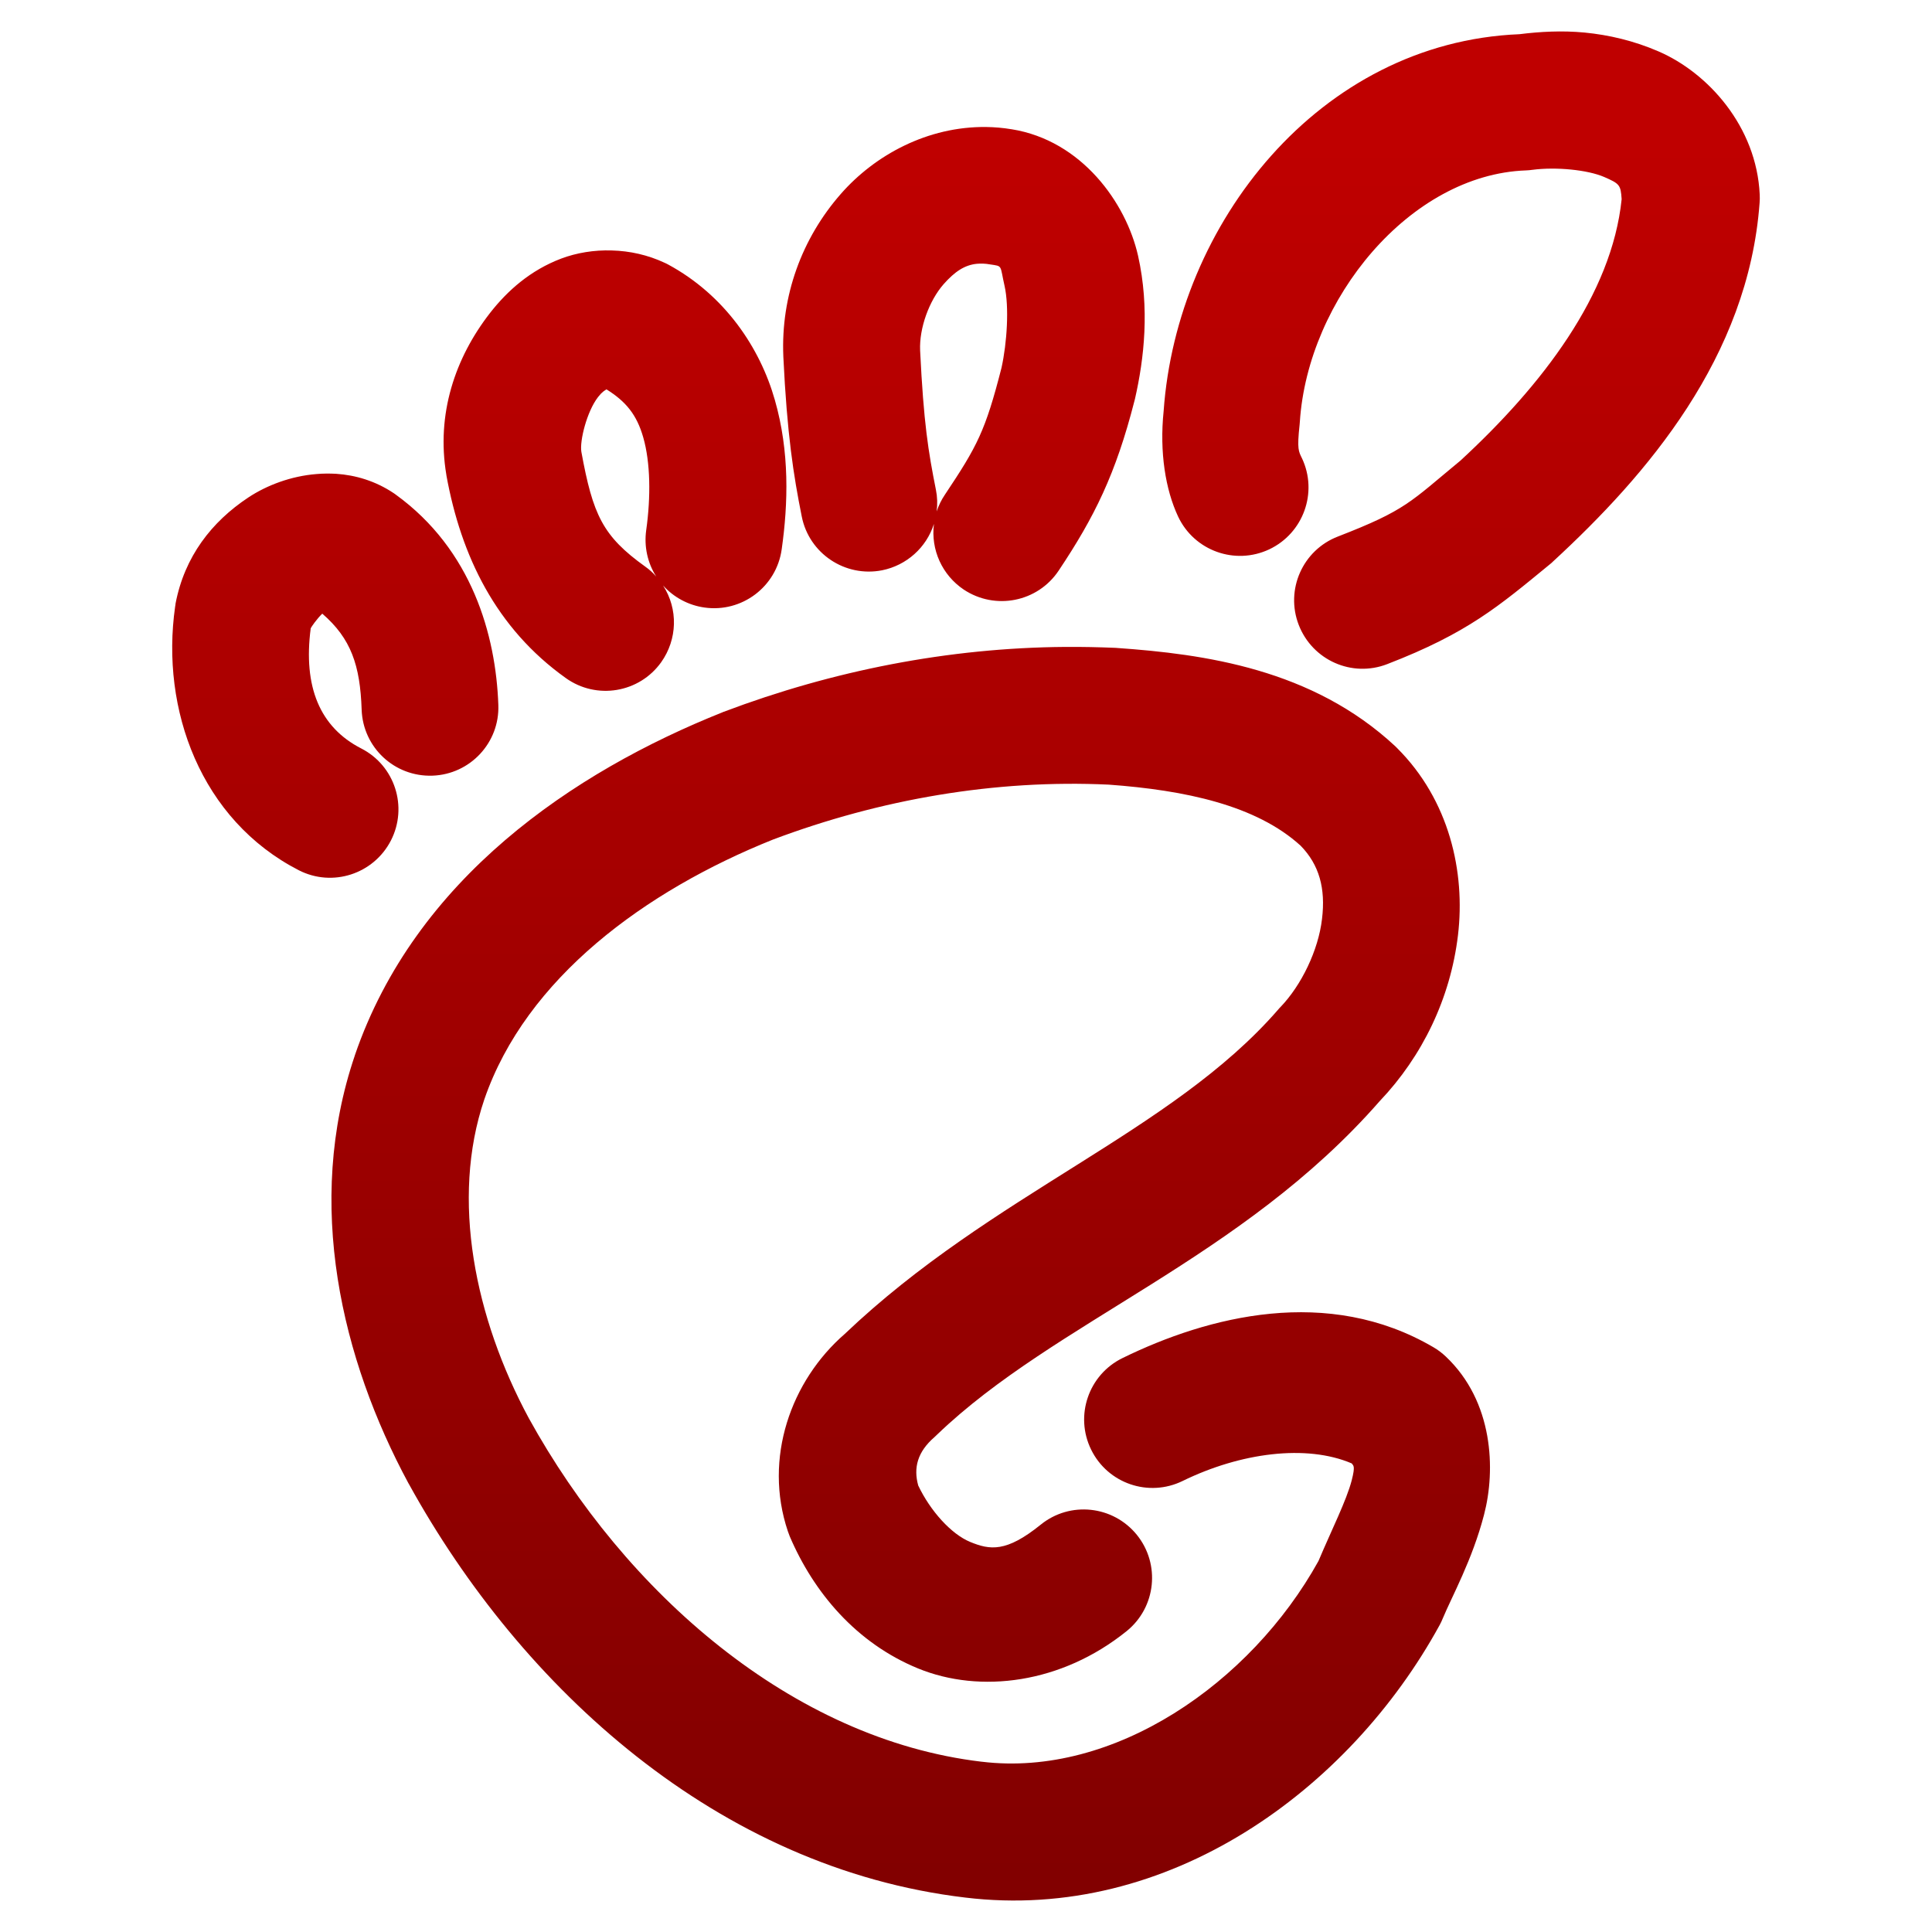 <svg xmlns="http://www.w3.org/2000/svg" xmlns:xlink="http://www.w3.org/1999/xlink" width="64" height="64" viewBox="0 0 64 64" version="1.1"><defs><linearGradient id="linear0" gradientUnits="userSpaceOnUse" x1="0" y1="0" x2="0" y2="1" gradientTransform="matrix(74.656,0,0,74.667,5.339,5.333)"><stop offset="0" style="stop-color:#bf0000;stop-opacity:1;"/><stop offset="1" style="stop-color:#6e0000;stop-opacity:1;"/></linearGradient></defs><g id="surface1"><path style=" stroke:none;fill-rule:nonzero;fill:url(#linear0);" d="M 51.387 1.047 C 51.027 1.059 50.676 1.09 50.332 1.133 C 43.695 1.406 38.984 7.422 38.547 13.617 C 38.406 14.984 38.609 16.223 39.027 17.113 C 39.562 18.246 40.91 18.73 42.043 18.199 C 43.176 17.664 43.664 16.312 43.129 15.18 C 43.02 14.953 42.961 14.891 43.051 14.07 C 43.055 14.035 43.055 14.004 43.059 13.973 C 43.324 9.918 46.703 5.781 50.551 5.645 C 50.621 5.641 50.695 5.637 50.766 5.625 C 51.547 5.523 52.59 5.625 53.141 5.863 C 53.652 6.086 53.688 6.125 53.719 6.598 C 53.395 9.758 51.086 12.762 48.379 15.258 C 46.707 16.637 46.586 16.895 44.32 17.773 C 43.152 18.223 42.57 19.535 43.023 20.703 C 43.477 21.871 44.785 22.453 45.953 22 C 48.613 20.973 49.645 20.086 51.344 18.691 C 51.379 18.664 51.41 18.637 51.441 18.605 C 54.562 15.73 57.914 11.832 58.289 6.719 C 58.297 6.629 58.297 6.535 58.293 6.445 C 58.188 4.188 56.578 2.41 54.941 1.703 C 54.121 1.348 53.293 1.156 52.488 1.078 C 52.113 1.043 51.746 1.035 51.387 1.047 Z M 32.668 4.207 C 30.73 4.184 28.984 5.133 27.855 6.422 C 26.562 7.895 25.863 9.805 25.949 11.805 C 25.949 11.809 25.949 11.812 25.949 11.816 C 26.074 14.398 26.285 15.742 26.559 17.109 C 26.801 18.336 27.996 19.133 29.223 18.891 C 30.031 18.727 30.688 18.141 30.938 17.355 C 30.828 18.211 31.211 19.051 31.926 19.531 C 32.969 20.223 34.375 19.945 35.07 18.902 C 36.254 17.129 36.961 15.703 37.582 13.273 C 37.59 13.25 37.594 13.23 37.598 13.211 C 37.902 11.875 38.09 10.215 37.699 8.469 C 37.305 6.727 35.836 4.652 33.508 4.281 C 33.508 4.281 33.508 4.281 33.504 4.281 C 33.223 4.234 32.945 4.211 32.668 4.207 Z M 20.27 8.297 C 19.68 8.277 19.098 8.375 18.59 8.566 C 17.57 8.953 16.812 9.625 16.23 10.371 C 15.07 11.863 14.449 13.723 14.785 15.723 C 14.785 15.734 14.789 15.742 14.789 15.754 C 15.273 18.414 16.426 20.809 18.742 22.461 C 19.762 23.191 21.176 22.953 21.902 21.938 C 22.441 21.18 22.469 20.176 21.965 19.395 C 22.324 19.793 22.809 20.051 23.336 20.125 C 24.574 20.301 25.723 19.438 25.895 18.195 C 26.109 16.68 26.16 14.969 25.668 13.25 C 25.18 11.531 24.02 9.781 22.125 8.758 C 22.086 8.738 22.051 8.719 22.012 8.703 C 21.461 8.445 20.859 8.312 20.27 8.297 Z M 32.363 8.738 C 32.496 8.727 32.641 8.73 32.793 8.758 C 33.227 8.824 33.117 8.766 33.277 9.469 C 33.434 10.164 33.359 11.359 33.176 12.184 C 32.641 14.277 32.375 14.777 31.301 16.387 C 31.184 16.559 31.094 16.746 31.027 16.941 C 31.059 16.703 31.051 16.461 31.004 16.227 C 30.75 14.953 30.598 14.023 30.48 11.609 L 30.48 11.605 C 30.449 10.871 30.777 9.961 31.262 9.41 C 31.629 8.996 31.957 8.777 32.363 8.738 Z M 20.09 12.898 C 20.73 13.297 21.094 13.734 21.309 14.492 C 21.547 15.32 21.562 16.457 21.406 17.566 C 21.332 18.102 21.449 18.645 21.738 19.098 C 21.633 18.977 21.512 18.867 21.379 18.773 C 19.961 17.758 19.641 17.055 19.258 14.965 C 19.199 14.605 19.438 13.637 19.809 13.156 C 19.945 12.98 20.02 12.945 20.09 12.898 Z M 11.133 15.695 C 10.918 15.684 10.703 15.684 10.488 15.703 C 9.641 15.77 8.84 16.074 8.23 16.477 C 7.008 17.285 6.113 18.441 5.816 19.992 C 5.812 20.027 5.809 20.062 5.801 20.098 C 5.316 23.508 6.652 27.16 9.898 28.828 C 11.012 29.398 12.375 28.957 12.949 27.844 C 13.52 26.73 13.082 25.363 11.965 24.793 C 10.594 24.09 10.039 22.75 10.293 20.812 C 10.316 20.762 10.5 20.496 10.676 20.328 C 11.629 21.152 11.93 22.039 11.98 23.508 C 12.023 24.762 13.07 25.738 14.324 25.695 C 15.574 25.652 16.555 24.602 16.508 23.352 C 16.426 21.031 15.629 18.211 13.113 16.387 C 13.09 16.367 13.062 16.352 13.035 16.332 C 12.438 15.934 11.781 15.738 11.133 15.695 Z M 35.293 21.43 C 31.414 21.457 27.574 22.219 23.977 23.578 C 23.965 23.582 23.949 23.586 23.938 23.594 C 18.977 25.574 13.754 29.117 11.754 34.961 C 11.754 34.961 11.754 34.965 11.754 34.965 C 10.082 39.879 11.32 45.035 13.531 49.137 C 13.535 49.145 13.539 49.152 13.543 49.156 C 17.277 55.934 23.789 61.887 31.973 62.859 C 38.699 63.676 44.695 59.301 47.688 53.836 C 47.727 53.766 47.762 53.691 47.793 53.613 C 48.098 52.879 48.773 51.672 49.16 50.18 C 49.551 48.691 49.473 46.43 47.895 44.938 C 47.77 44.82 47.633 44.715 47.484 44.629 C 43.992 42.582 40.031 43.594 37.184 44.988 C 36.059 45.539 35.594 46.895 36.145 48.02 C 36.695 49.145 38.051 49.609 39.176 49.059 C 41.094 48.121 43.273 47.836 44.777 48.477 C 44.828 48.555 44.906 48.539 44.777 49.039 C 44.602 49.711 44.109 50.684 43.676 51.711 C 41.426 55.77 36.887 58.891 32.523 58.359 C 32.52 58.359 32.52 58.359 32.516 58.359 C 26.25 57.617 20.711 52.77 17.516 46.977 C 15.734 43.668 14.922 39.727 16.043 36.422 C 17.426 32.398 21.383 29.504 25.605 27.812 C 29.164 26.473 32.965 25.816 36.727 25.992 C 39.262 26.176 41.617 26.676 43.086 28.016 C 43.699 28.645 43.918 29.426 43.793 30.445 C 43.672 31.48 43.109 32.641 42.418 33.359 C 42.391 33.387 42.363 33.414 42.34 33.445 C 38.809 37.508 32.883 39.523 27.984 44.188 C 26.199 45.738 25.285 48.305 26.098 50.723 C 26.117 50.781 26.137 50.836 26.16 50.891 C 26.953 52.75 28.363 54.43 30.414 55.27 C 32.465 56.109 35.16 55.777 37.324 54.031 C 38.297 53.242 38.445 51.816 37.66 50.844 C 36.871 49.871 35.445 49.719 34.473 50.508 C 33.332 51.43 32.793 51.348 32.137 51.078 C 31.512 50.82 30.82 50.055 30.418 49.211 C 30.254 48.625 30.391 48.094 30.957 47.605 C 30.984 47.578 31.016 47.551 31.043 47.523 C 34.961 43.762 41.121 41.715 45.707 36.473 C 47.117 34.992 48.047 33.07 48.297 30.984 C 48.547 28.887 48.012 26.508 46.281 24.781 C 46.262 24.762 46.242 24.742 46.223 24.723 C 43.469 22.156 39.891 21.668 37.008 21.465 C 36.992 21.465 36.973 21.461 36.957 21.461 C 36.402 21.438 35.848 21.426 35.293 21.43 Z M 35.293 21.43 "/></g></svg>
